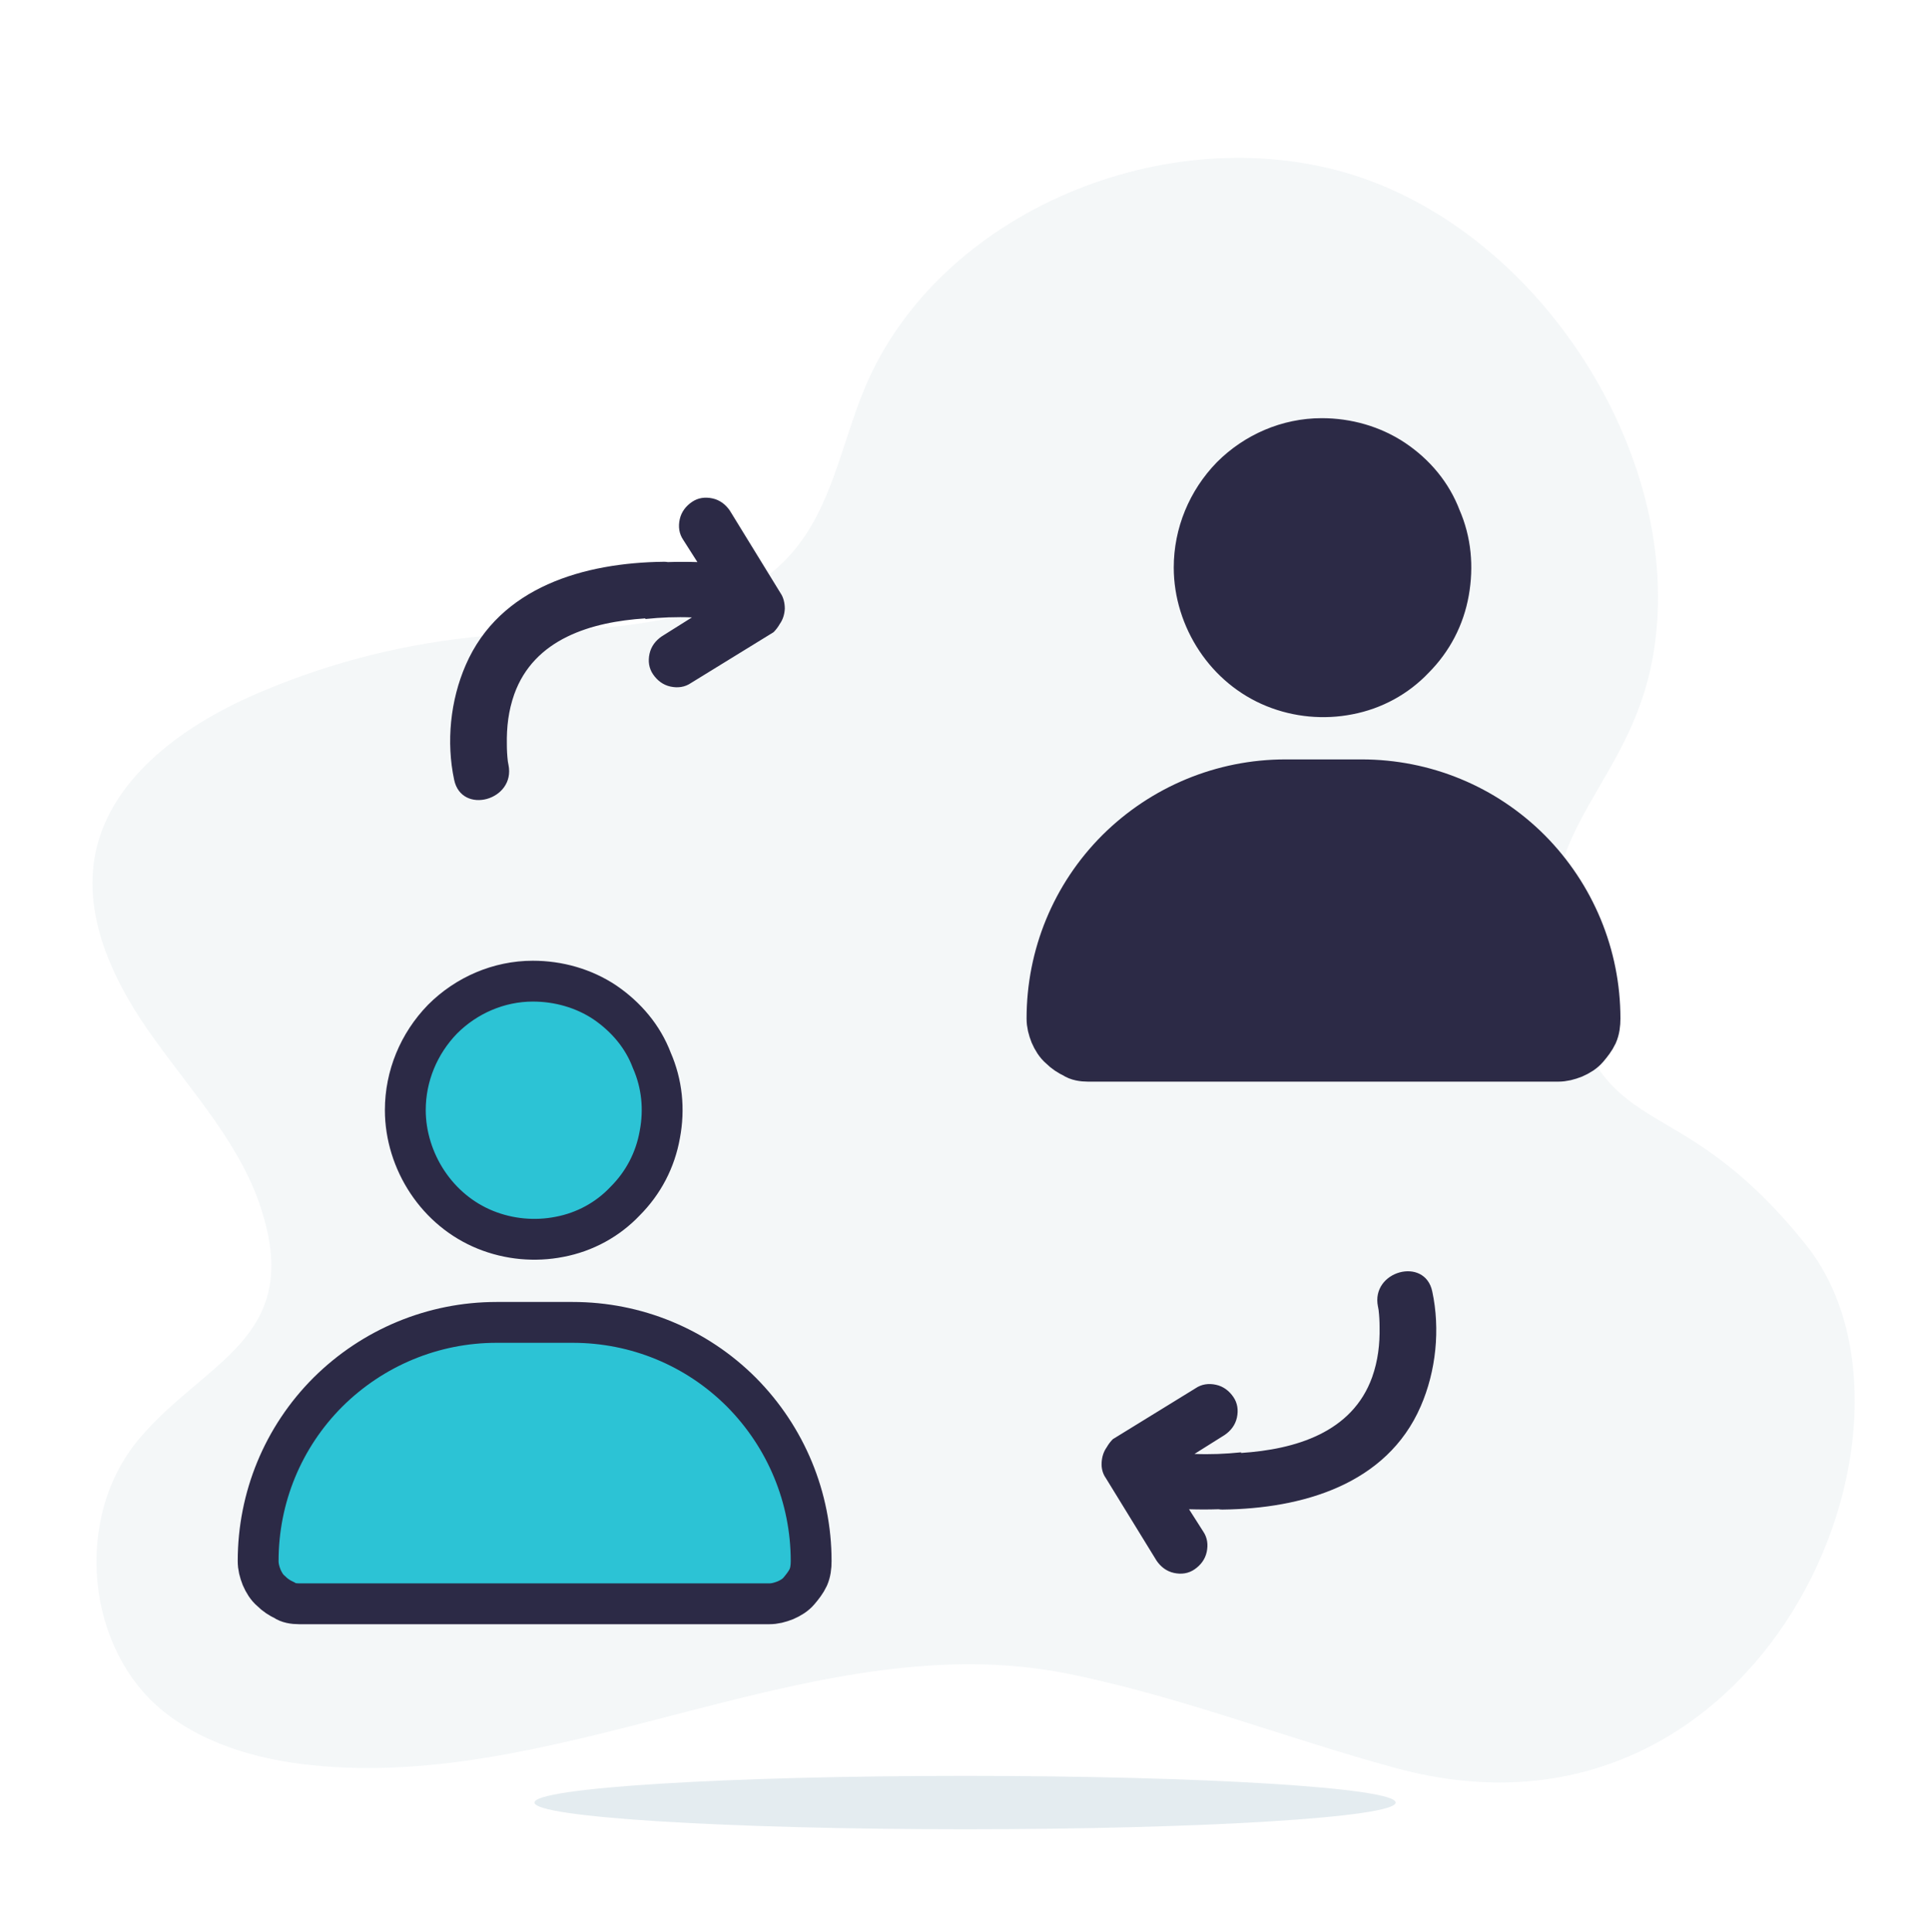 <svg width="945" height="946" viewBox="0 0 945 946" fill="none" xmlns="http://www.w3.org/2000/svg"><g style="mix-blend-mode:luminosity" opacity="0.16"><path d="M80.143 838.171C101.698 855.338 130.018 862.741 158.181 864.946C280.429 875.026 401.261 795.803 521.778 819.428C577.159 830.453 629.079 851.086 683.517 865.891C863.034 914.558 954.917 697.996 884.274 609.638C818.194 527.108 784.997 566.168 763.599 474.661C747.394 404.573 801.674 385.201 810.485 313.853C822.285 221.558 754.631 115.246 663.378 85.951C571.967 56.813 459.159 103.748 423.287 190.373C411.959 217.621 407.239 248.491 387.573 271.013C352.645 310.546 290.498 306.923 237.162 311.491C199.717 314.798 162.901 323.933 128.287 338.581C91.471 354.016 54.655 379.846 46.789 417.488C40.181 449.776 56.386 482.536 75.895 509.311C95.09 536.086 118.69 561.758 128.287 593.416C147.954 655.786 99.653 666.811 67.871 704.926C35.775 743.356 42.069 807.616 80.143 838.171Z" fill="#B9CBD3"/></g><g opacity="0.6"><path d="M472.533 895.816C588.969 895.816 683.359 889.963 683.359 882.743C683.359 875.524 588.969 869.671 472.533 869.671C356.096 869.671 261.706 875.524 261.706 882.743C261.706 889.963 356.096 895.816 472.533 895.816Z" fill="#D2DFE6"/></g><path fill-rule="evenodd" clip-rule="evenodd" d="M296.162 490.883C285.778 483.953 273.349 480.488 260.919 480.488C244.242 480.488 228.351 487.418 216.709 499.073C205.066 511.043 198.458 526.951 198.458 543.646C198.458 556.088 202.391 568.531 209.314 578.926C216.237 589.321 225.991 597.511 237.634 602.236C249.277 606.961 262.021 608.063 273.978 605.701C286.407 603.338 297.578 597.196 306.074 588.218C315.042 579.241 320.863 568.058 323.066 555.616C325.426 543.173 324.167 530.731 319.133 519.233C314.727 507.578 306.546 497.971 296.162 490.883Z" fill="#2CC3D5" stroke="#2C2A46" stroke-width="20" stroke-miterlimit="10"/><path fill-rule="evenodd" clip-rule="evenodd" d="M146.538 785.408H376.559C379.391 785.408 381.751 784.778 384.583 783.676C387.101 782.573 389.461 781.156 391.191 779.108C392.922 777.061 394.653 774.856 395.754 772.493C396.855 769.973 397.17 767.296 397.17 764.461C397.17 733.433 384.898 703.823 363.029 681.773C341.002 659.723 311.423 647.596 280.429 647.596H243.141C212.146 647.596 182.567 659.881 160.541 681.773C138.514 703.823 126.399 733.433 126.399 764.461C126.399 767.296 127.029 769.658 128.13 772.493C129.231 775.013 130.647 777.376 132.693 779.108C134.738 781.156 136.941 782.573 139.301 783.676C141.031 784.936 143.706 785.408 146.538 785.408Z" fill="#2CC3D5" stroke="#2C2A46" stroke-width="20" stroke-miterlimit="10"/><path fill-rule="evenodd" clip-rule="evenodd" d="M682.415 225.181C672.031 218.251 659.602 214.786 647.173 214.786C630.495 214.786 614.605 221.716 602.962 233.371C591.319 245.341 584.711 261.249 584.711 277.944C584.711 290.386 588.645 302.829 595.567 313.224C602.49 323.619 612.245 331.809 623.887 336.534C635.53 341.259 648.274 342.361 660.231 339.999C672.661 337.636 683.831 331.494 692.327 322.516C701.295 313.539 707.117 302.356 709.319 289.914C711.522 277.471 710.421 265.029 705.386 253.531C700.981 241.876 692.957 232.269 682.415 225.181Z" fill="#2C2A46" stroke="#2C2A46" stroke-width="20" stroke-miterlimit="10"/><path fill-rule="evenodd" clip-rule="evenodd" d="M532.791 519.706H762.813C765.645 519.706 768.005 519.076 770.837 517.974C773.354 516.871 775.714 515.454 777.445 513.406C779.175 511.359 780.906 509.154 782.007 506.791C783.109 504.271 783.423 501.594 783.423 498.759C783.423 467.731 771.151 438.121 749.282 416.071C727.255 394.021 697.677 381.894 666.682 381.894H629.394C598.399 381.894 568.821 394.179 546.794 416.071C524.767 438.121 512.653 467.731 512.653 498.759C512.653 501.594 513.282 503.956 514.383 506.791C515.485 509.311 516.901 511.674 518.946 513.406C520.991 515.454 523.194 516.871 525.554 517.974C527.285 519.234 530.117 519.706 532.791 519.706Z" fill="#2C2A46" stroke="#2C2A46" stroke-width="20" stroke-miterlimit="10"/><path d="M382.223 290.543L357.365 250.066C355.319 247.073 352.487 244.868 348.869 244.081C345.25 243.293 341.789 243.766 338.799 245.813C335.81 247.861 333.607 250.696 332.821 254.318C332.034 257.941 332.506 261.406 334.551 264.398L341.474 275.266C336.597 275.108 331.877 275.108 326.999 275.266C326.37 275.108 325.583 275.108 324.954 275.108C286.25 275.581 244.714 287.236 228.037 325.666C220.485 342.991 218.439 363.466 222.373 381.893C225.991 399.218 252.581 391.973 248.962 374.491C248.805 374.018 248.805 373.388 248.647 372.758C248.333 370.081 248.175 367.246 248.175 364.568C248.018 356.063 248.962 348.031 251.794 339.998C261.549 312.751 289.554 304.561 315.986 302.828C315.986 302.986 315.986 303.143 315.986 303.143C323.538 302.356 331.247 302.041 338.799 302.356L324.01 311.648C321.021 313.696 318.818 316.531 318.031 320.153C317.245 323.776 317.717 327.241 319.762 330.233C321.807 333.226 324.639 335.431 328.258 336.218C331.877 337.006 335.338 336.533 338.327 334.486L378.762 309.601C379.863 308.498 380.965 307.081 381.751 305.663C383.325 303.458 384.111 300.938 384.269 298.103C384.269 295.426 383.639 292.591 382.223 290.543Z" fill="#2C2A46"/><path d="M541.445 723.826L566.303 764.304C568.349 767.296 571.181 769.501 574.799 770.289C578.418 771.076 581.879 770.604 584.869 768.556C587.858 766.509 590.061 763.674 590.847 760.051C591.634 756.429 591.162 752.964 589.117 749.971L582.194 739.104C587.071 739.261 591.791 739.261 596.669 739.104C597.298 739.261 598.085 739.261 598.714 739.261C637.418 738.789 678.954 727.134 695.631 688.704C703.183 671.379 705.229 650.904 701.295 632.476C697.677 615.151 671.087 622.396 674.706 639.879C674.863 640.351 674.863 640.981 675.021 641.611C675.335 644.289 675.493 647.124 675.493 649.801C675.65 658.306 674.706 666.339 671.874 674.371C662.119 701.619 634.114 709.809 607.682 711.541C607.682 711.384 607.682 711.226 607.682 711.226C600.13 712.014 592.421 712.329 584.869 712.014L599.658 702.721C602.647 700.674 604.85 697.839 605.637 694.216C606.423 690.594 605.951 687.129 603.906 684.136C601.861 681.144 599.029 678.939 595.41 678.151C591.791 677.364 588.33 677.836 585.341 679.884L544.906 704.769C543.805 705.871 542.703 707.289 541.917 708.706C540.343 710.911 539.557 713.431 539.399 716.266C539.242 718.944 539.871 721.621 541.445 723.826Z" fill="#2C2A46"/></svg>
